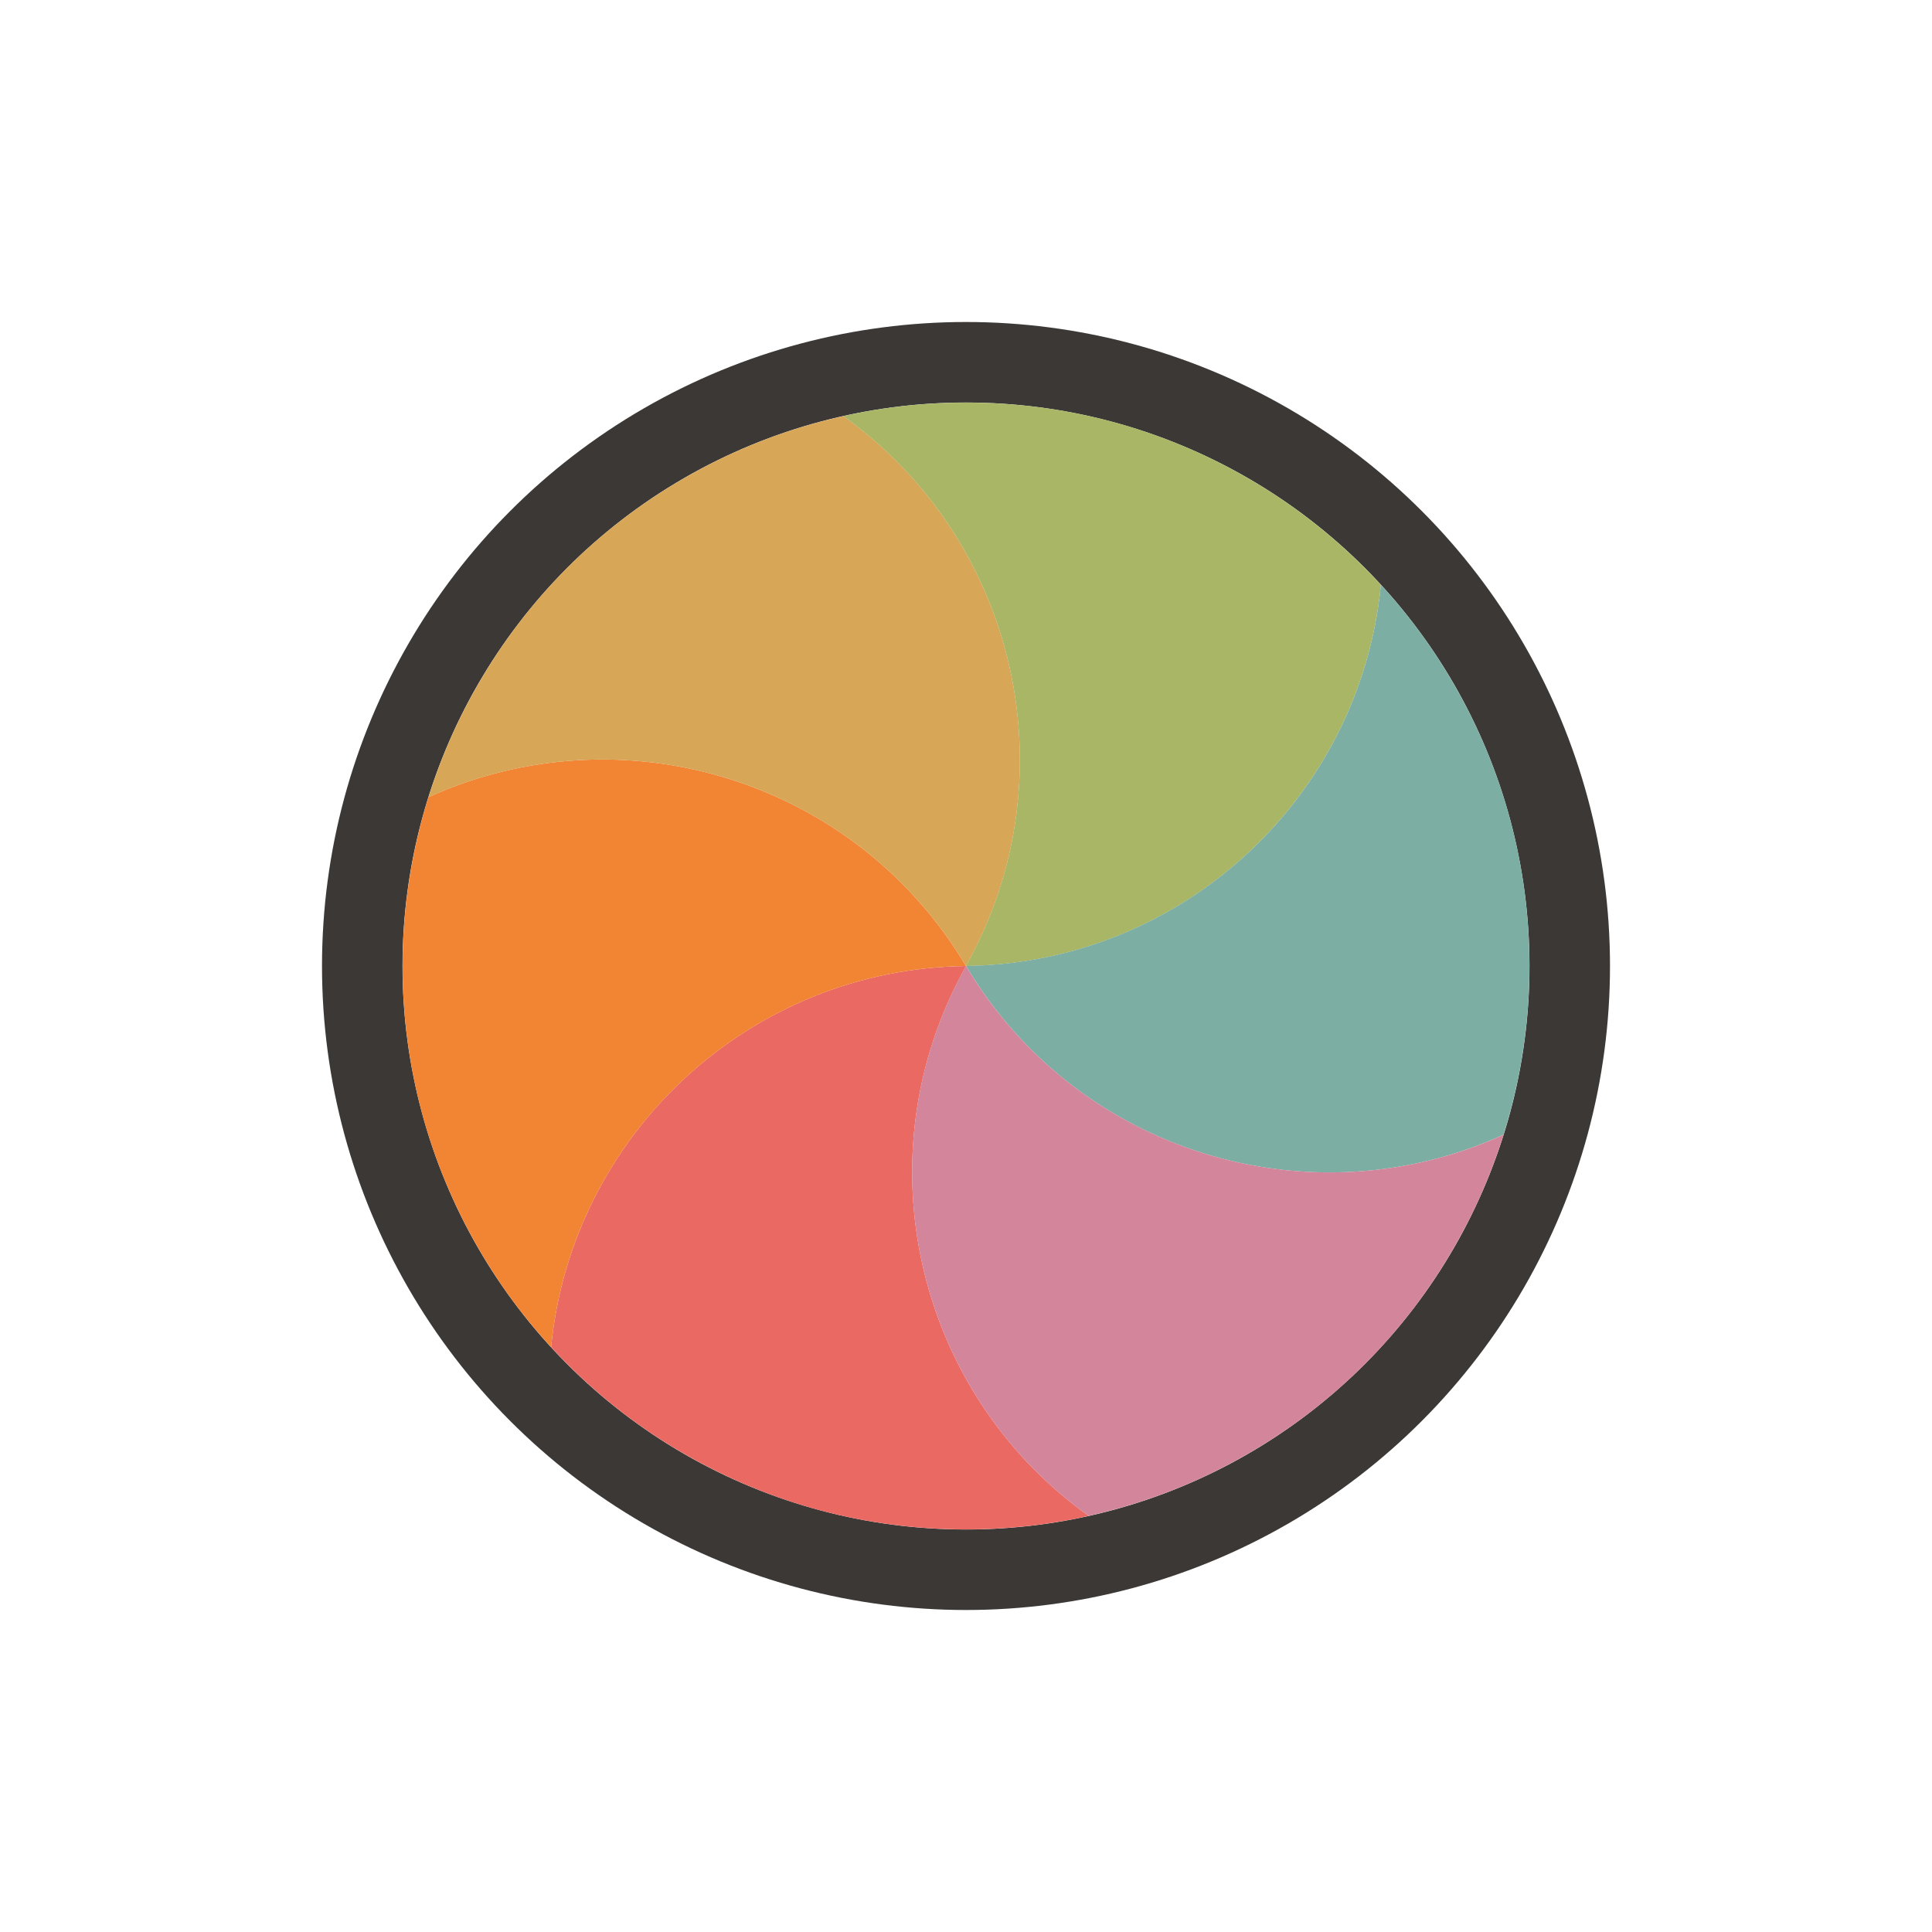 <svg width="24" height="24" viewBox="0 0 24 24" fill="none" xmlns="http://www.w3.org/2000/svg">
<g filter="url(#filter0_d_197_3874)">
<circle cx="12" cy="12" r="7.5" transform="rotate(180 12 12)" stroke="#3C3836" stroke-linejoin="round"/>
<path d="M13.524 18.831C13.252 18.892 12.977 18.936 12.699 18.964C12.469 18.987 12.236 18.999 12 18.999C11.374 18.999 10.766 18.916 10.188 18.762C9.611 18.607 9.043 18.374 8.501 18.061C8.296 17.943 8.1 17.817 7.913 17.682C7.525 17.403 7.168 17.085 6.846 16.735C7.102 14.099 9.306 12.035 12.001 12C10.684 14.351 11.37 17.292 13.524 18.831Z" fill="#EA6962"/>
<path d="M6.846 16.735C6.658 16.53 6.481 16.314 6.318 16.088C6.183 15.9 6.057 15.704 5.939 15.5C5.626 14.957 5.393 14.39 5.238 13.812C5.084 13.234 5.001 12.627 5.001 12C5.001 11.764 5.013 11.531 5.036 11.301C5.084 10.826 5.18 10.358 5.322 9.903C7.733 8.808 10.623 9.685 12 12C9.306 12.036 7.102 14.1 6.846 16.735Z" fill="#F28534"/>
<path d="M5.322 9.904C5.406 9.638 5.505 9.377 5.619 9.123C5.714 8.913 5.821 8.705 5.939 8.501C6.252 7.958 6.627 7.473 7.05 7.05C7.473 6.627 7.958 6.252 8.501 5.939C8.705 5.821 8.913 5.714 9.123 5.619C9.558 5.423 10.012 5.272 10.477 5.169C12.631 6.708 13.316 9.65 12 12C10.622 9.685 7.732 8.808 5.322 9.904Z" fill="#D8A657"/>
<path d="M10.476 5.169C10.748 5.108 11.023 5.064 11.301 5.035C11.531 5.013 11.764 5.001 12 5.001C12.626 5.001 13.234 5.083 13.812 5.238C14.389 5.393 14.957 5.625 15.499 5.939C15.704 6.057 15.9 6.183 16.087 6.318C16.475 6.597 16.832 6.915 17.154 7.265C16.898 9.9 14.694 11.965 11.999 12C13.316 9.649 12.63 6.708 10.476 5.169Z" fill="#A9B665"/>
<path d="M17.154 7.265C17.343 7.47 17.519 7.686 17.682 7.912C17.817 8.1 17.943 8.296 18.061 8.5C18.374 9.043 18.607 9.61 18.762 10.188C18.916 10.766 18.999 11.373 18.999 12C18.999 12.236 18.987 12.469 18.964 12.699C18.916 13.174 18.82 13.642 18.677 14.096C16.267 15.192 13.377 14.315 12 11.999C14.694 11.964 16.898 9.9 17.154 7.265Z" fill="#7DAEA3"/>
<path d="M18.678 14.096C18.595 14.361 18.495 14.622 18.381 14.877C18.286 15.087 18.179 15.295 18.061 15.499C17.748 16.042 17.373 16.527 16.95 16.95C16.527 17.373 16.042 17.748 15.499 18.061C15.295 18.179 15.087 18.285 14.877 18.381C14.442 18.576 13.988 18.727 13.523 18.831C11.369 17.291 10.684 14.35 12 11.999C13.378 14.315 16.268 15.191 18.678 14.096Z" fill="#D3869B"/>
</g>
<defs>
<filter id="filter0_d_197_3874" x="-2" y="-2" width="28" height="28" filterUnits="userSpaceOnUse" color-interpolation-filters="sRGB">
<feFlood flood-opacity="0" result="BackgroundImageFix"/>
<feColorMatrix in="SourceAlpha" type="matrix" values="0 0 0 0 0 0 0 0 0 0 0 0 0 0 0 0 0 0 127 0" result="hardAlpha"/>
<feOffset/>
<feGaussianBlur stdDeviation="1"/>
<feColorMatrix type="matrix" values="0 0 0 0 0 0 0 0 0 0 0 0 0 0 0 0 0 0 0.2 0"/>
<feBlend mode="normal" in2="BackgroundImageFix" result="effect1_dropShadow_197_3874"/>
<feBlend mode="normal" in="SourceGraphic" in2="effect1_dropShadow_197_3874" result="shape"/>
</filter>
</defs>
</svg>
